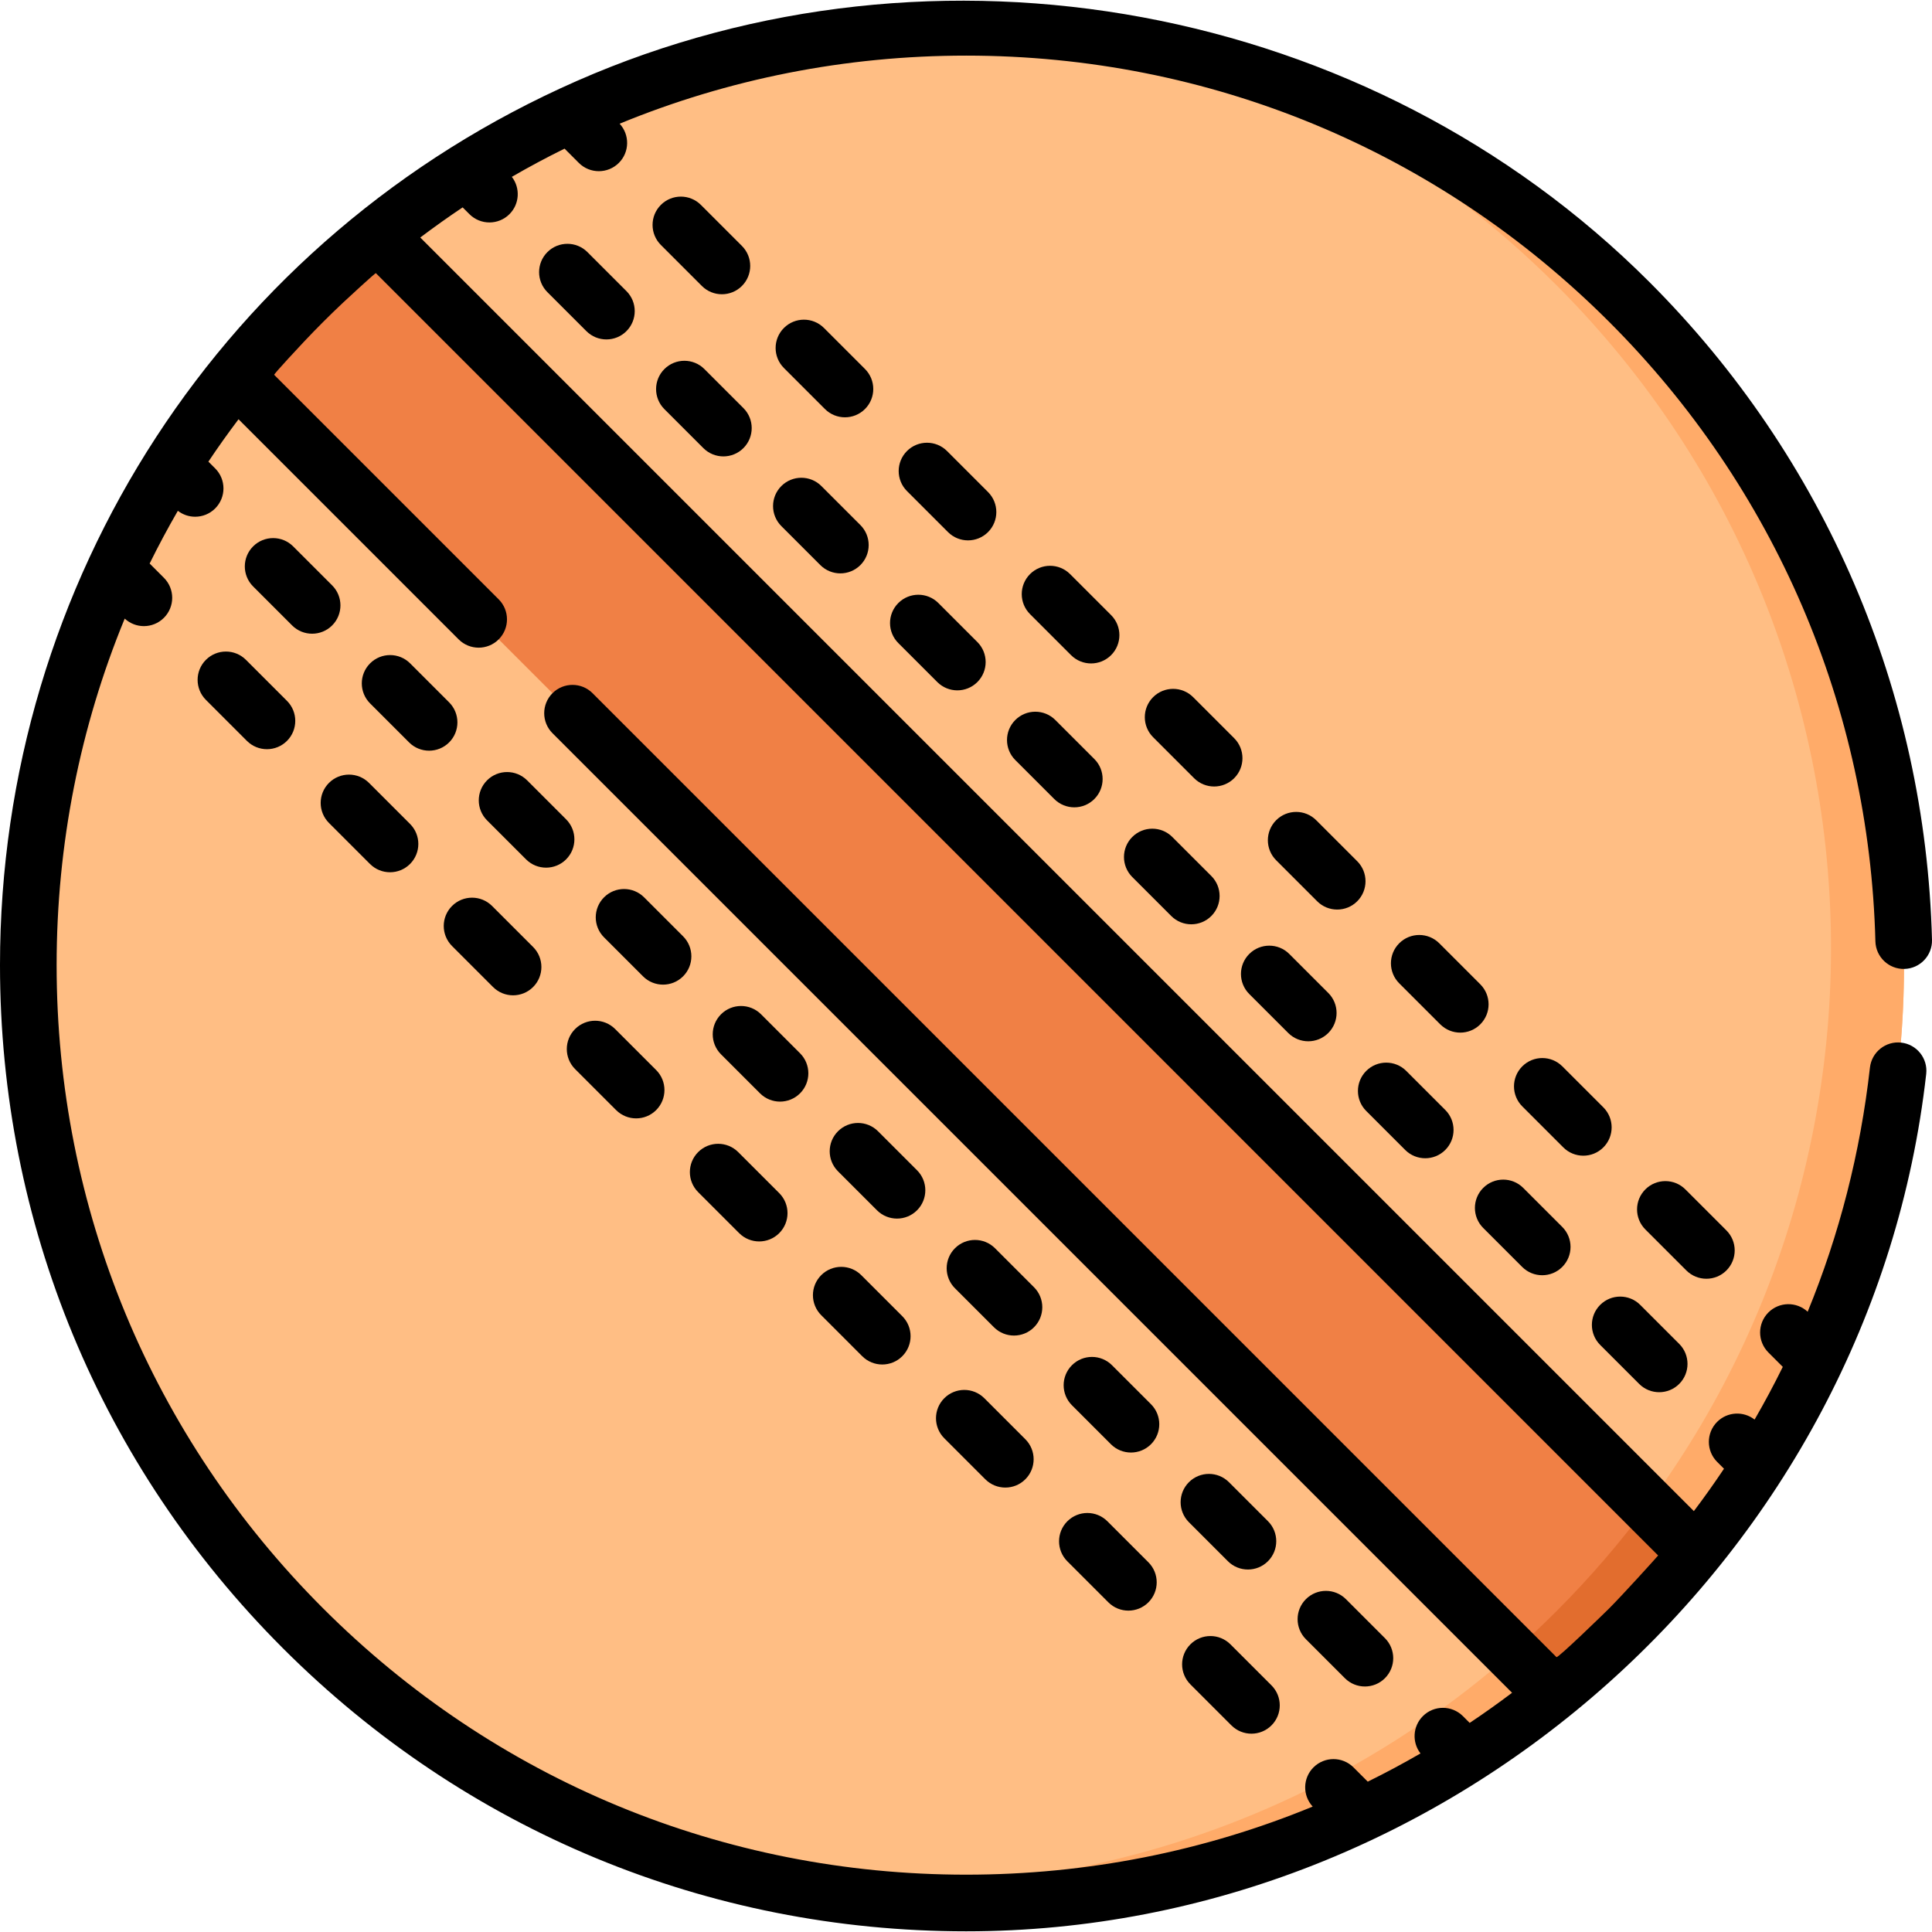 <svg id="Capa_1" enable-background="new 0 0 511.777 511.777" height="512" viewBox="0 0 511.777 511.777" width="512" xmlns="http://www.w3.org/2000/svg"><g><g><circle cx="255.931" cy="255.663" fill="#ffbe84" r="248.431"/><path d="m431.601 431.333c-65.5 65.5-158.46 86.78-241.81 63.84 78.11 14.91 162-7.87 222.47-68.34 97.02-97.02 97.02-254.32 0-351.33-31.58-31.58-69.55-52.88-109.75-63.89 47.29 8.98 92.48 31.77 129.09 68.38 97.02 97.02 97.02 254.32 0 351.34z" fill="#ffab69"/><g><path d="m431.597 431.33c-6.343 6.343-12.933 12.268-19.757 17.777l-349.352-349.354c5.508-6.824 11.434-13.414 17.777-19.757s12.933-12.268 19.757-17.777l349.353 349.353c-5.509 6.825-11.435 13.415-17.778 19.758z" fill="#f08045"/></g><g><path d="m431.597 431.33c-6.343 6.343-12.933 12.268-19.757 17.777l-11.285-11.285c3.995-3.514 7.898-7.177 11.71-10.988 8.895-8.895 16.978-18.307 24.247-28.122l12.862 12.862c-5.508 6.823-11.434 13.413-17.777 19.756z" fill="#e26d2e"/></g></g><g><path d="m503.631 276.184c-4.101-.473-7.83 2.497-8.293 6.613-2.542 22.565-8.107 44.247-16.497 64.677-2.942-2.729-7.536-2.672-10.398.189-2.929 2.93-2.929 7.678 0 10.607l3.808 3.808c-2.331 4.733-4.821 9.388-7.468 13.961-2.943-2.303-7.207-2.105-9.917.603-2.929 2.93-2.929 7.678 0 10.607l1.81 1.81c-2.546 3.808-5.205 7.552-7.979 11.227l-337.37-337.37c3.676-2.77 7.415-5.438 11.225-7.981l1.795 1.795c1.465 1.464 3.385 2.196 5.304 2.196s3.839-.732 5.304-2.196c2.7-2.701 2.904-6.943.627-9.885 4.578-2.648 9.235-5.14 13.967-7.473l3.777 3.778c1.465 1.465 3.384 2.197 5.304 2.197 1.919 0 3.839-.732 5.303-2.196 2.857-2.856 2.92-7.44.204-10.382 28.732-11.832 59.787-18.037 91.797-18.037 64.355 0 124.858 25.061 170.364 70.567 43.842 43.841 68.874 102.105 70.485 164.062.107 4.141 3.579 7.419 7.692 7.302 4.141-.107 7.41-3.552 7.302-7.692-1.711-65.814-28.302-127.707-74.873-174.278-74.216-74.216-189.119-95.02-284.15-53.229-93.425 41.083-152.754 132.461-152.754 234.2 0 68.361 26.621 132.63 74.96 180.97 48.34 48.339 112.609 74.96 180.971 74.96 128.829 0 239.945-99.599 254.313-227.117.464-4.117-2.497-7.829-6.613-8.293zm-77.337 149.843c-1.177 1.177-13.637 13.29-13.992 12.935-.331-.331-255.341-255.342-255.341-255.342-2.93-2.928-7.678-2.928-10.607 0-2.929 2.93-2.929 7.678 0 10.607l254.183 254.183c-3.676 2.77-7.415 5.438-11.225 7.98l-1.795-1.795c-2.93-2.928-7.678-2.928-10.607 0-2.7 2.701-2.904 6.943-.627 9.885-4.578 2.648-9.235 5.14-13.967 7.473l-3.779-3.779c-2.93-2.928-7.678-2.928-10.607 0-2.856 2.857-2.919 7.439-.204 10.382-28.732 11.832-59.786 18.037-91.796 18.037-64.354 0-124.857-25.061-170.363-70.567-45.506-45.505-70.567-106.008-70.567-170.363 0-32.01 6.205-63.064 18.037-91.797 1.434 1.323 3.253 1.993 5.078 1.993 1.919 0 3.839-.732 5.303-2.196 2.93-2.929 2.93-7.678.001-10.606l-3.779-3.779c2.333-4.732 4.824-9.389 7.473-13.967 1.346 1.043 2.962 1.57 4.581 1.57 1.919 0 3.84-.732 5.304-2.197 2.929-2.929 2.929-7.678-.001-10.606l-1.794-1.794c2.543-3.81 5.211-7.549 7.981-11.225l58.31 58.31c2.929 2.927 7.677 2.929 10.607 0 2.929-2.93 2.929-7.678 0-10.607 0 0-59.386-59.385-59.469-59.469-.168-.168 7.148-7.991 7.832-8.717 3.363-3.569 6.838-7.042 10.398-10.396.472-.445 8.565-7.948 8.705-7.821.156.171 339.288 339.304 339.667 339.683-.994 1.162-9.539 10.584-12.94 13.985z"/><path d="m424.719 303.94c2.929-2.93 2.929-7.678 0-10.607l-10.866-10.866c-2.93-2.928-7.678-2.928-10.607 0-2.929 2.93-2.929 7.678 0 10.607l10.866 10.866c1.465 1.464 3.385 2.196 5.304 2.196s3.838-.732 5.303-2.196z"/><path d="m392.12 271.341c2.929-2.93 2.929-7.678 0-10.607l-10.866-10.866c-2.93-2.928-7.678-2.928-10.607 0-2.929 2.93-2.929 7.678 0 10.607l10.866 10.866c1.465 1.464 3.385 2.196 5.304 2.196s3.838-.732 5.303-2.196z"/><path d="m294.325 162.939-10.866-10.866c-2.93-2.928-7.678-2.928-10.607 0-2.929 2.93-2.929 7.678 0 10.607l10.866 10.866c1.465 1.464 3.385 2.196 5.304 2.196s3.839-.732 5.304-2.196c2.928-2.93 2.928-7.678-.001-10.607z"/><path d="m359.521 238.742c2.929-2.93 2.929-7.678 0-10.607l-10.866-10.866c-2.93-2.928-7.678-2.928-10.607 0-2.929 2.93-2.929 7.678 0 10.607l10.866 10.866c1.465 1.464 3.385 2.196 5.304 2.196s3.839-.732 5.303-2.196z"/><path d="m326.924 195.537-10.866-10.866c-2.93-2.928-7.678-2.928-10.607 0-2.929 2.93-2.929 7.678 0 10.607l10.866 10.866c1.465 1.464 3.385 2.196 5.304 2.196s3.839-.732 5.304-2.196c2.928-2.929 2.928-7.677-.001-10.607z"/><path d="m457.317 336.538c2.929-2.93 2.929-7.678 0-10.607l-10.866-10.866c-2.93-2.928-7.678-2.928-10.607 0-2.929 2.93-2.929 7.678 0 10.607l10.866 10.866c1.465 1.464 3.385 2.196 5.304 2.196s3.839-.732 5.303-2.196z"/><path d="m229.128 97.741-10.866-10.866c-2.93-2.928-7.678-2.928-10.607 0-2.929 2.93-2.929 7.678 0 10.607l10.866 10.866c1.465 1.464 3.385 2.196 5.304 2.196s3.839-.732 5.304-2.196c2.928-2.929 2.928-7.677-.001-10.607z"/><path d="m191.226 77.947c1.919 0 3.839-.732 5.304-2.196 2.929-2.93 2.929-7.678 0-10.607l-10.866-10.866c-2.93-2.928-7.678-2.928-10.607 0-2.929 2.93-2.929 7.678 0 10.607l10.866 10.866c1.464 1.463 3.384 2.196 5.303 2.196z"/><path d="m261.727 130.34-10.866-10.866c-2.93-2.928-7.678-2.928-10.607 0-2.929 2.93-2.929 7.678 0 10.607l10.866 10.866c1.465 1.464 3.385 2.196 5.304 2.196s3.839-.732 5.304-2.196c2.927-2.929 2.927-7.677-.001-10.607z"/><path d="m97.75 207.387c-2.93-2.928-7.678-2.928-10.607 0-2.929 2.93-2.929 7.678 0 10.607l10.866 10.866c1.465 1.464 3.385 2.196 5.304 2.196s3.839-.732 5.304-2.196c2.929-2.93 2.929-7.678 0-10.607z"/><path d="m293.6 424.451c1.465 1.464 3.385 2.196 5.304 2.196s3.839-.732 5.304-2.196c2.929-2.93 2.929-7.678 0-10.607l-10.866-10.866c-2.93-2.928-7.678-2.928-10.607 0-2.929 2.93-2.929 7.678 0 10.607z"/><path d="m325.939 435.576c-2.93-2.928-7.678-2.928-10.607 0-2.929 2.93-2.929 7.678 0 10.607l10.866 10.866c1.465 1.464 3.385 2.196 5.304 2.196s3.839-.732 5.304-2.196c2.929-2.93 2.929-7.678 0-10.607z"/><path d="m65.151 174.788c-2.93-2.928-7.678-2.928-10.607 0-2.929 2.93-2.929 7.678 0 10.607l10.866 10.866c1.465 1.464 3.385 2.196 5.304 2.196s3.839-.732 5.304-2.196c2.929-2.93 2.929-7.678 0-10.607z"/><path d="m152.34 283.192 10.866 10.866c1.465 1.464 3.385 2.196 5.304 2.196s3.839-.732 5.304-2.196c2.929-2.93 2.929-7.678 0-10.607l-10.866-10.866c-2.93-2.928-7.678-2.928-10.607 0-2.93 2.929-2.93 7.677-.001 10.607z"/><path d="m261.001 391.853c1.465 1.464 3.385 2.196 5.304 2.196s3.839-.732 5.304-2.196c2.929-2.93 2.929-7.678 0-10.607l-10.866-10.866c-2.93-2.928-7.678-2.928-10.607 0-2.929 2.93-2.929 7.678 0 10.607z"/><path d="m130.349 239.986c-2.93-2.928-7.678-2.928-10.607 0-2.929 2.93-2.929 7.678 0 10.607l10.866 10.866c1.465 1.464 3.385 2.196 5.304 2.196s3.839-.732 5.304-2.196c2.929-2.93 2.929-7.678 0-10.607z"/><path d="m184.938 315.79 10.866 10.866c1.465 1.464 3.385 2.196 5.304 2.196s3.839-.732 5.304-2.196c2.929-2.93 2.929-7.678 0-10.607l-10.866-10.866c-2.93-2.928-7.678-2.928-10.607 0-2.929 2.93-2.929 7.678-.001 10.607z"/><path d="m228.402 359.254c1.465 1.464 3.385 2.196 5.304 2.196s3.839-.732 5.304-2.196c2.929-2.93 2.929-7.678 0-10.607l-10.866-10.866c-2.93-2.928-7.678-2.928-10.607 0-2.929 2.93-2.929 7.678 0 10.607z"/><path d="m434.207 366.593c1.465 1.464 3.385 2.196 5.304 2.196s3.839-.732 5.304-2.196c2.929-2.93 2.929-7.678 0-10.607l-10.329-10.329c-2.93-2.928-7.678-2.928-10.607 0-2.929 2.93-2.929 7.678 0 10.607z"/><path d="m217.582 128.753c-2.93-2.928-7.678-2.928-10.607 0-2.929 2.93-2.929 7.678 0 10.607l10.328 10.328c1.465 1.464 3.385 2.196 5.304 2.196s3.839-.732 5.304-2.196c2.929-2.93 2.929-7.678 0-10.607z"/><path d="m341.248 273.634c1.465 1.464 3.385 2.196 5.304 2.196s3.839-.732 5.304-2.196c2.929-2.93 2.929-7.678 0-10.607l-10.329-10.329c-2.93-2.928-7.678-2.928-10.607 0-2.929 2.93-2.929 7.678 0 10.607z"/><path d="m372.234 304.62c1.465 1.464 3.385 2.196 5.304 2.196s3.839-.732 5.304-2.196c2.929-2.93 2.929-7.678 0-10.607l-10.329-10.329c-2.93-2.928-7.678-2.928-10.607 0-2.929 2.93-2.929 7.678 0 10.607z"/><path d="m237.961 159.74c-2.929 2.93-2.929 7.678 0 10.607l10.328 10.328c1.465 1.464 3.385 2.196 5.304 2.196s3.839-.732 5.304-2.196c2.929-2.93 2.929-7.678 0-10.607l-10.328-10.328c-2.93-2.928-7.678-2.928-10.608 0z"/><path d="m403.221 335.607c1.465 1.464 3.385 2.196 5.304 2.196s3.839-.732 5.304-2.196c2.929-2.93 2.929-7.678 0-10.607l-10.329-10.329c-2.93-2.928-7.678-2.928-10.607 0-2.929 2.93-2.929 7.678 0 10.607z"/><path d="m186.317 118.703c1.465 1.464 3.385 2.196 5.304 2.196s3.839-.732 5.304-2.196c2.929-2.93 2.929-7.678 0-10.607l-10.329-10.329c-2.93-2.928-7.678-2.928-10.607 0-2.929 2.93-2.929 7.678 0 10.607z"/><path d="m268.947 190.726c-2.929 2.93-2.929 7.678 0 10.607l10.328 10.328c1.465 1.464 3.385 2.196 5.304 2.196s3.839-.732 5.304-2.196c2.929-2.93 2.929-7.678 0-10.607l-10.328-10.328c-2.93-2.928-7.678-2.928-10.608 0z"/><path d="m155.609 66.781c-2.93-2.928-7.678-2.928-10.607 0-2.929 2.93-2.929 7.678 0 10.607l10.329 10.329c1.465 1.464 3.385 2.196 5.304 2.196s3.839-.732 5.304-2.196c2.929-2.93 2.929-7.678 0-10.607z"/><path d="m310.54 221.711c-2.93-2.928-7.678-2.928-10.607 0-2.929 2.93-2.929 7.678 0 10.607l10.329 10.329c1.465 1.464 3.385 2.196 5.304 2.196s3.839-.732 5.304-2.196c2.929-2.93 2.929-7.678 0-10.607z"/><path d="m129.021 206.707c-2.929 2.93-2.929 7.678 0 10.607l10.328 10.328c1.465 1.464 3.385 2.196 5.304 2.196s3.839-.732 5.304-2.196c2.929-2.93 2.929-7.678 0-10.607l-10.328-10.328c-2.931-2.927-7.679-2.927-10.608 0z"/><path d="m87.984 155.064-10.329-10.329c-2.93-2.928-7.678-2.928-10.607 0-2.929 2.93-2.929 7.678 0 10.607l10.329 10.329c1.465 1.464 3.385 2.196 5.304 2.196s3.839-.732 5.304-2.196c2.928-2.93 2.928-7.678-.001-10.607z"/><path d="m118.971 186.05-10.329-10.329c-2.93-2.928-7.678-2.928-10.607 0-2.929 2.93-2.929 7.678 0 10.607l10.329 10.329c1.465 1.464 3.385 2.196 5.304 2.196s3.839-.732 5.304-2.196c2.927-2.929 2.927-7.677-.001-10.607z"/><path d="m294.28 382.574c1.465 1.464 3.385 2.196 5.304 2.196s3.839-.732 5.304-2.196c2.929-2.93 2.929-7.678 0-10.607l-10.329-10.329c-2.93-2.928-7.678-2.928-10.607 0-2.929 2.93-2.929 7.678 0 10.607z"/><path d="m325.267 413.561c1.465 1.464 3.385 2.196 5.304 2.196s3.839-.732 5.304-2.196c2.929-2.93 2.929-7.678 0-10.607l-10.329-10.329c-2.93-2.928-7.678-2.928-10.607 0-2.929 2.93-2.929 7.678 0 10.607z"/><path d="m356.253 444.547c1.465 1.464 3.385 2.196 5.304 2.196s3.839-.732 5.304-2.196c2.929-2.93 2.929-7.678 0-10.607l-10.329-10.329c-2.93-2.928-7.678-2.928-10.607 0-2.929 2.93-2.929 7.678 0 10.607z"/><path d="m263.294 351.588c1.465 1.464 3.385 2.196 5.304 2.196s3.839-.732 5.304-2.196c2.929-2.93 2.929-7.678 0-10.607l-10.329-10.329c-2.93-2.928-7.678-2.928-10.607 0-2.929 2.93-2.929 7.678 0 10.607z"/><path d="m170.335 258.629c1.465 1.464 3.385 2.196 5.304 2.196s3.839-.732 5.304-2.196c2.929-2.93 2.929-7.678 0-10.607l-10.328-10.328c-2.93-2.928-7.678-2.928-10.607 0-2.929 2.93-2.929 7.678 0 10.607z"/><path d="m232.308 320.602c1.465 1.464 3.385 2.196 5.304 2.196s3.839-.732 5.304-2.196c2.929-2.93 2.929-7.678 0-10.607l-10.329-10.329c-2.93-2.928-7.678-2.928-10.607 0-2.929 2.93-2.929 7.678 0 10.607z"/><path d="m201.321 289.616c1.465 1.464 3.385 2.196 5.304 2.196s3.839-.732 5.304-2.196c2.929-2.93 2.929-7.678 0-10.607l-10.328-10.328c-2.93-2.928-7.678-2.928-10.607 0-2.929 2.93-2.929 7.678 0 10.607z"/></g></g></svg>